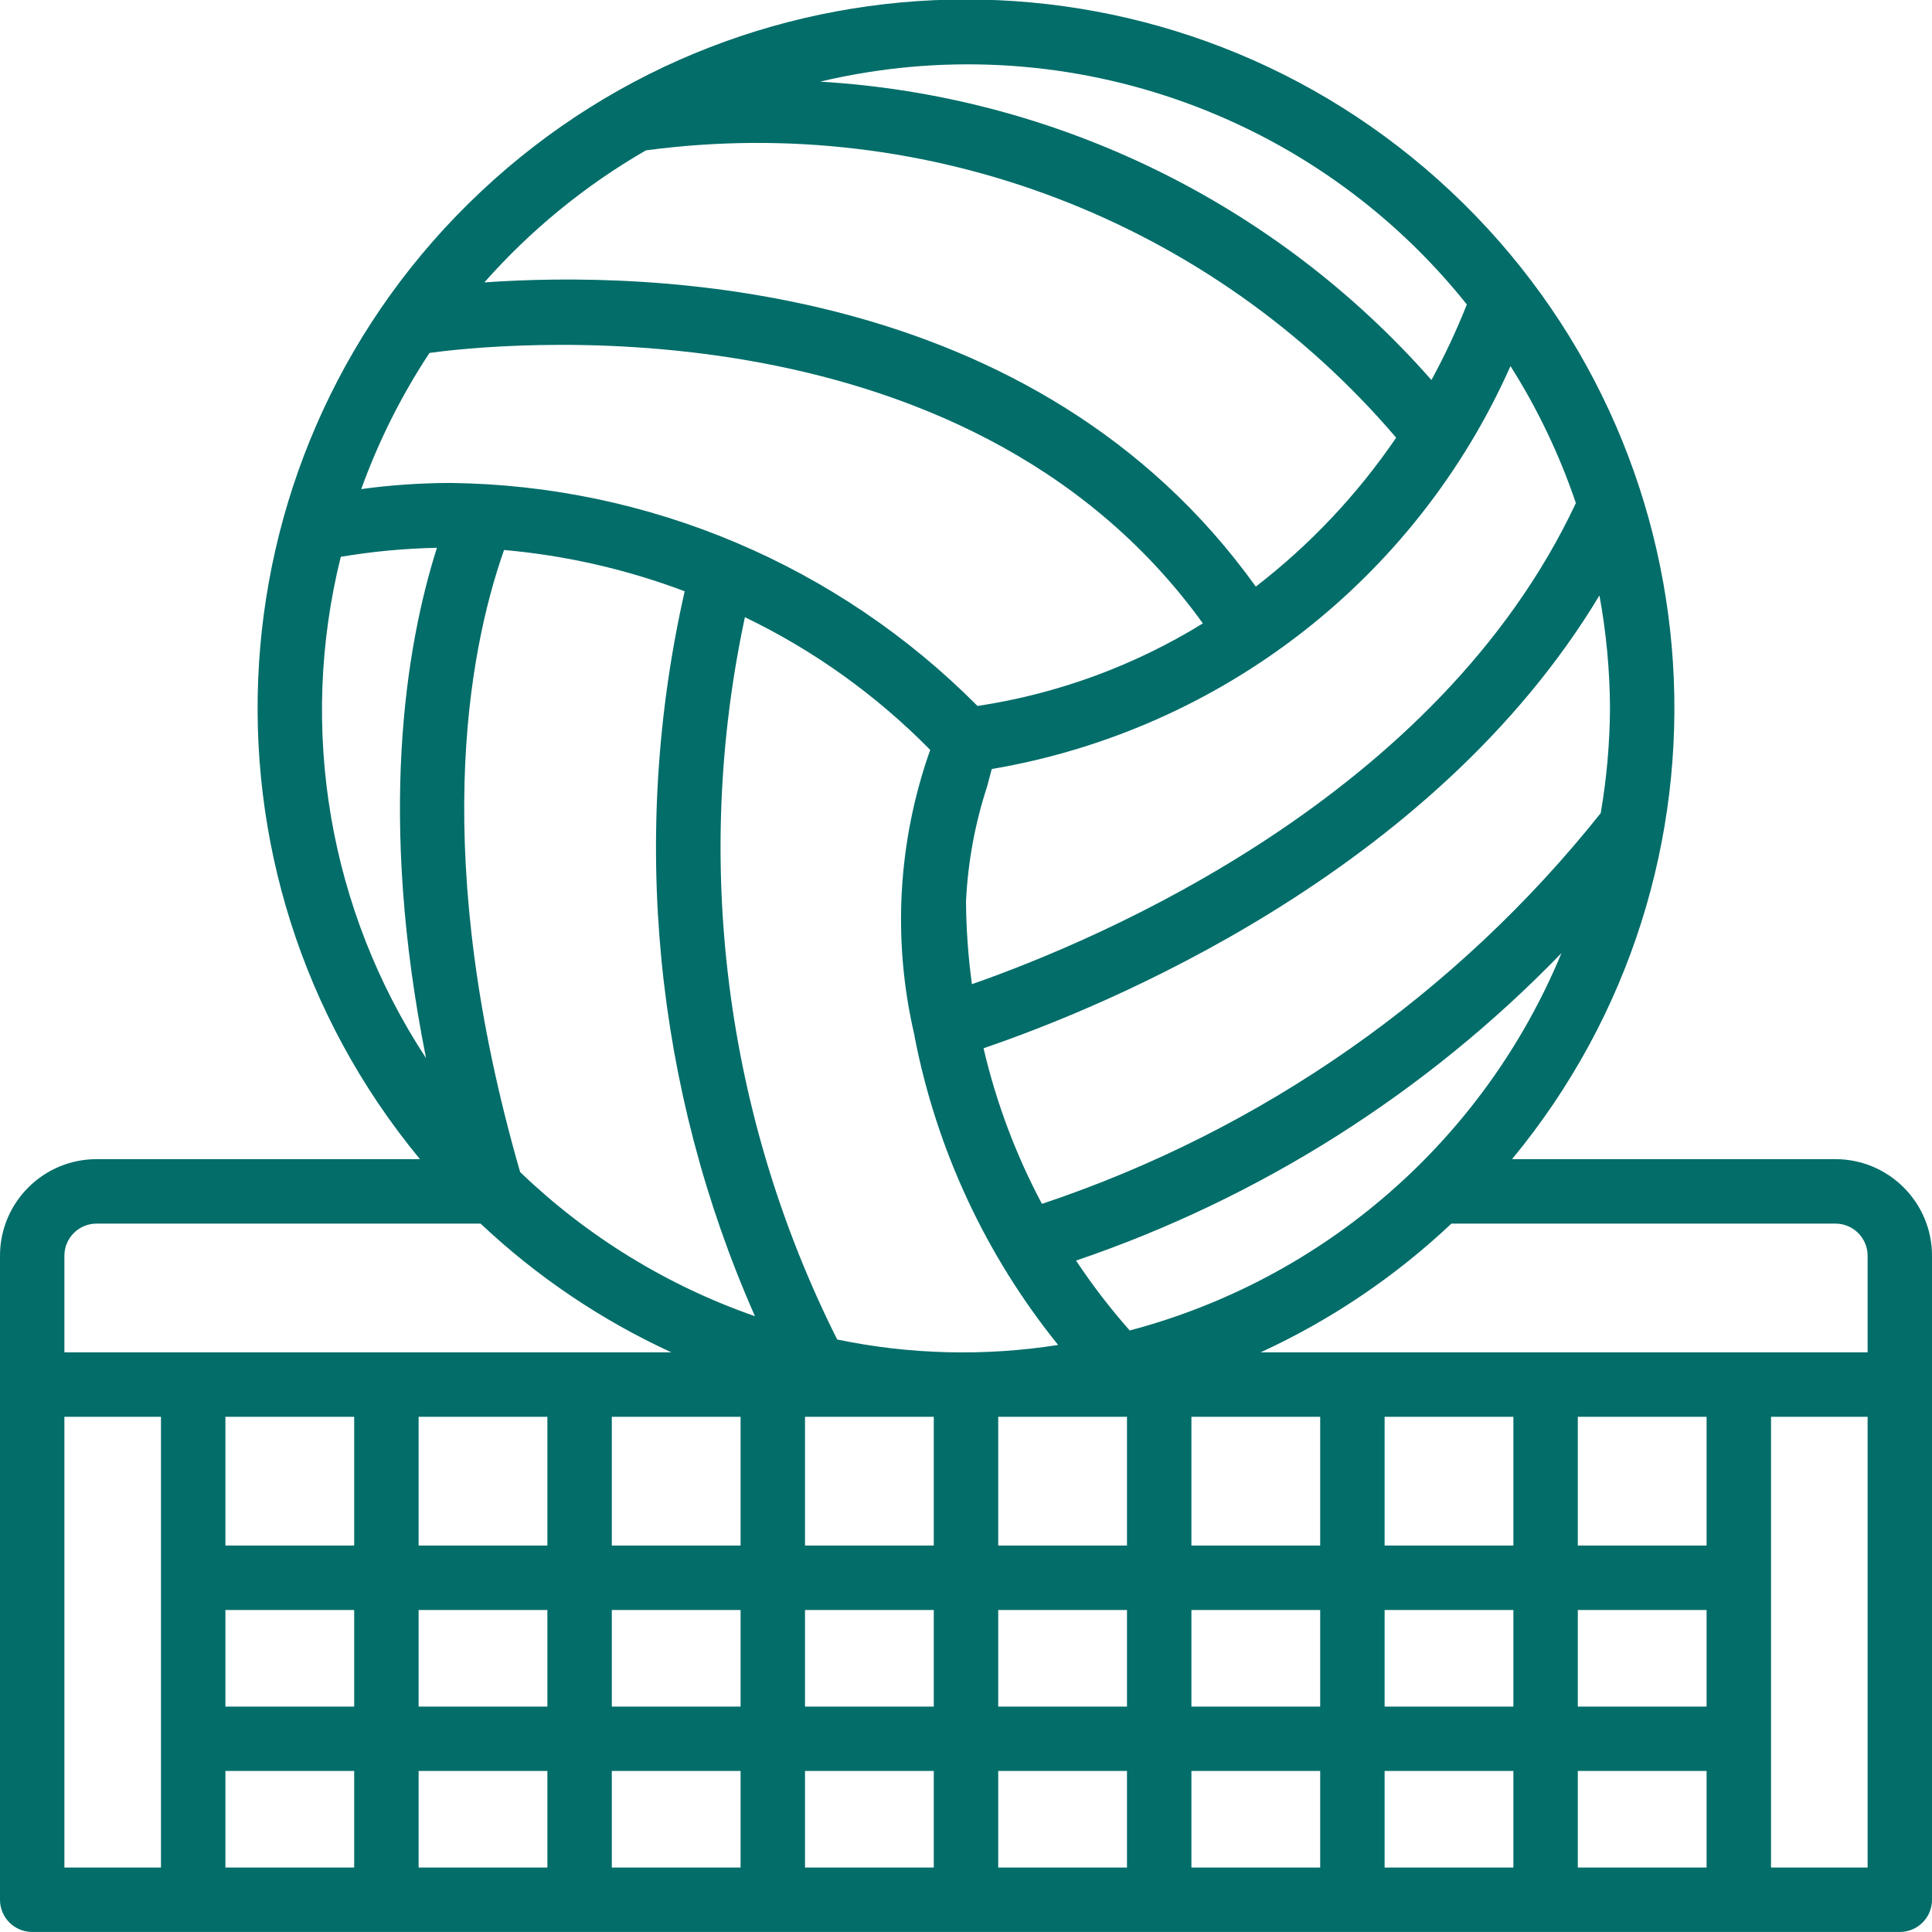 <svg width="46" height="46" viewBox="0 0 46 46" fill="none" xmlns="http://www.w3.org/2000/svg">
<path d="M43.7 27.599H36.001C41.672 20.738 41.034 10.65 34.544 4.557C28.054 -1.536 17.946 -1.536 11.456 4.557C4.966 10.65 4.328 20.738 9.999 27.599H2.3C1.03 27.599 -1.52588e-05 28.629 -1.52588e-05 29.899V45.233C-1.52588e-05 45.656 0.343 45.999 0.767 45.999H45.233C45.657 45.999 46 45.656 46 45.233V29.899C46 28.629 44.97 27.599 43.7 27.599ZM44.467 29.899V32.199H30.014C31.685 31.431 33.22 30.395 34.558 29.133H43.7C44.123 29.133 44.467 29.476 44.467 29.899ZM8.433 33.733V36.799H5.367V33.733H8.433ZM13.033 33.733V36.799H9.967V33.733H13.033ZM17.633 33.733V36.799H14.567V33.733H17.633ZM8.601 11.645C9.013 10.504 9.558 9.415 10.226 8.403C11.55 8.219 22.917 6.907 28.64 14.843C27.002 15.853 25.177 16.522 23.274 16.809C19.952 13.462 15.448 11.555 10.733 11.499C10.02 11.5 9.308 11.548 8.601 11.645ZM35.964 8.716C36.611 9.738 37.133 10.833 37.521 11.978C34.233 18.978 26.182 22.37 23.141 23.433C23.052 22.781 23.005 22.124 23 21.466C23.044 20.533 23.213 19.61 23.504 18.722C23.541 18.584 23.576 18.447 23.613 18.31C29.077 17.382 33.714 13.781 35.964 8.716ZM38.333 16.866C38.328 17.702 38.254 18.537 38.112 19.361C34.669 23.682 30.048 26.913 24.808 28.664C24.186 27.494 23.718 26.249 23.418 24.958C26.231 24 34.087 20.818 38.082 14.177C38.245 15.064 38.329 15.964 38.333 16.866ZM26.898 31.678C26.434 31.153 26.007 30.597 25.62 30.014C30 28.526 33.962 26.017 37.178 22.693C35.341 27.128 31.539 30.451 26.898 31.678ZM36.033 33.733V36.799H32.967V33.733H36.033ZM40.633 40.633H37.567V38.333H40.633V40.633ZM36.033 40.633H32.967V38.333H36.033V40.633ZM5.367 38.333H8.433V40.633H5.367V38.333ZM9.967 38.333H13.033V40.633H9.967V38.333ZM14.567 38.333H17.633V40.633H14.567V38.333ZM19.167 38.333H22.233V40.633H19.167V38.333ZM17.736 14.695C19.378 15.486 20.87 16.555 22.148 17.855C21.372 20.042 21.243 22.406 21.776 24.664V24.674V24.68C22.298 27.37 23.472 29.891 25.194 32.023C23.447 32.297 21.665 32.253 19.933 31.893C17.265 26.577 16.49 20.511 17.736 14.695ZM23.767 33.733H26.833V36.799H23.767V33.733ZM22.233 33.733V36.799H19.167V33.733H22.233ZM23.767 38.333H26.833V40.633H23.767V38.333ZM28.367 38.333H31.433V40.633H28.367V38.333ZM31.433 36.799H28.367V33.733H31.433V36.799ZM12.384 27.906C10.241 20.469 11.124 15.589 12.001 13.095C13.472 13.225 14.919 13.556 16.302 14.078C14.991 19.862 15.578 25.914 17.975 31.338C15.886 30.611 13.979 29.44 12.384 27.906ZM5.367 42.166H8.433V44.466H5.367V42.166ZM9.967 42.166H13.033V44.466H9.967V42.166ZM14.567 42.166H17.633V44.466H14.567V42.166ZM19.167 42.166H22.233V44.466H19.167V42.166ZM23.767 42.166H26.833V44.466H23.767V42.166ZM28.367 42.166H31.433V44.466H28.367V42.166ZM32.967 42.166H36.033V44.466H32.967V42.166ZM37.567 42.166H40.633V44.466H37.567V42.166ZM40.633 36.799H37.567V33.733H40.633V36.799ZM34.925 7.249C34.681 7.865 34.399 8.466 34.082 9.048C30.372 4.833 25.132 2.276 19.526 1.944C25.253 0.584 31.251 2.65 34.925 7.249ZM15.379 3.58C22.108 2.679 28.835 5.256 33.242 10.421C32.322 11.771 31.194 12.969 29.9 13.967C24.645 6.632 15.347 6.454 11.532 6.724C12.636 5.475 13.935 4.413 15.379 3.58ZM8.114 13.257C8.87 13.13 9.636 13.058 10.403 13.043C9.645 15.435 9.001 19.473 10.144 25.194C7.832 21.672 7.096 17.345 8.114 13.257ZM1.533 29.899C1.533 29.476 1.877 29.133 2.3 29.133H11.442C12.78 30.395 14.315 31.431 15.986 32.199H1.533V29.899ZM1.533 33.733H3.833V44.466H1.533V33.733ZM44.467 44.466H42.167V33.733H44.467V44.466Z" fill="#026D69"/>
</svg>
